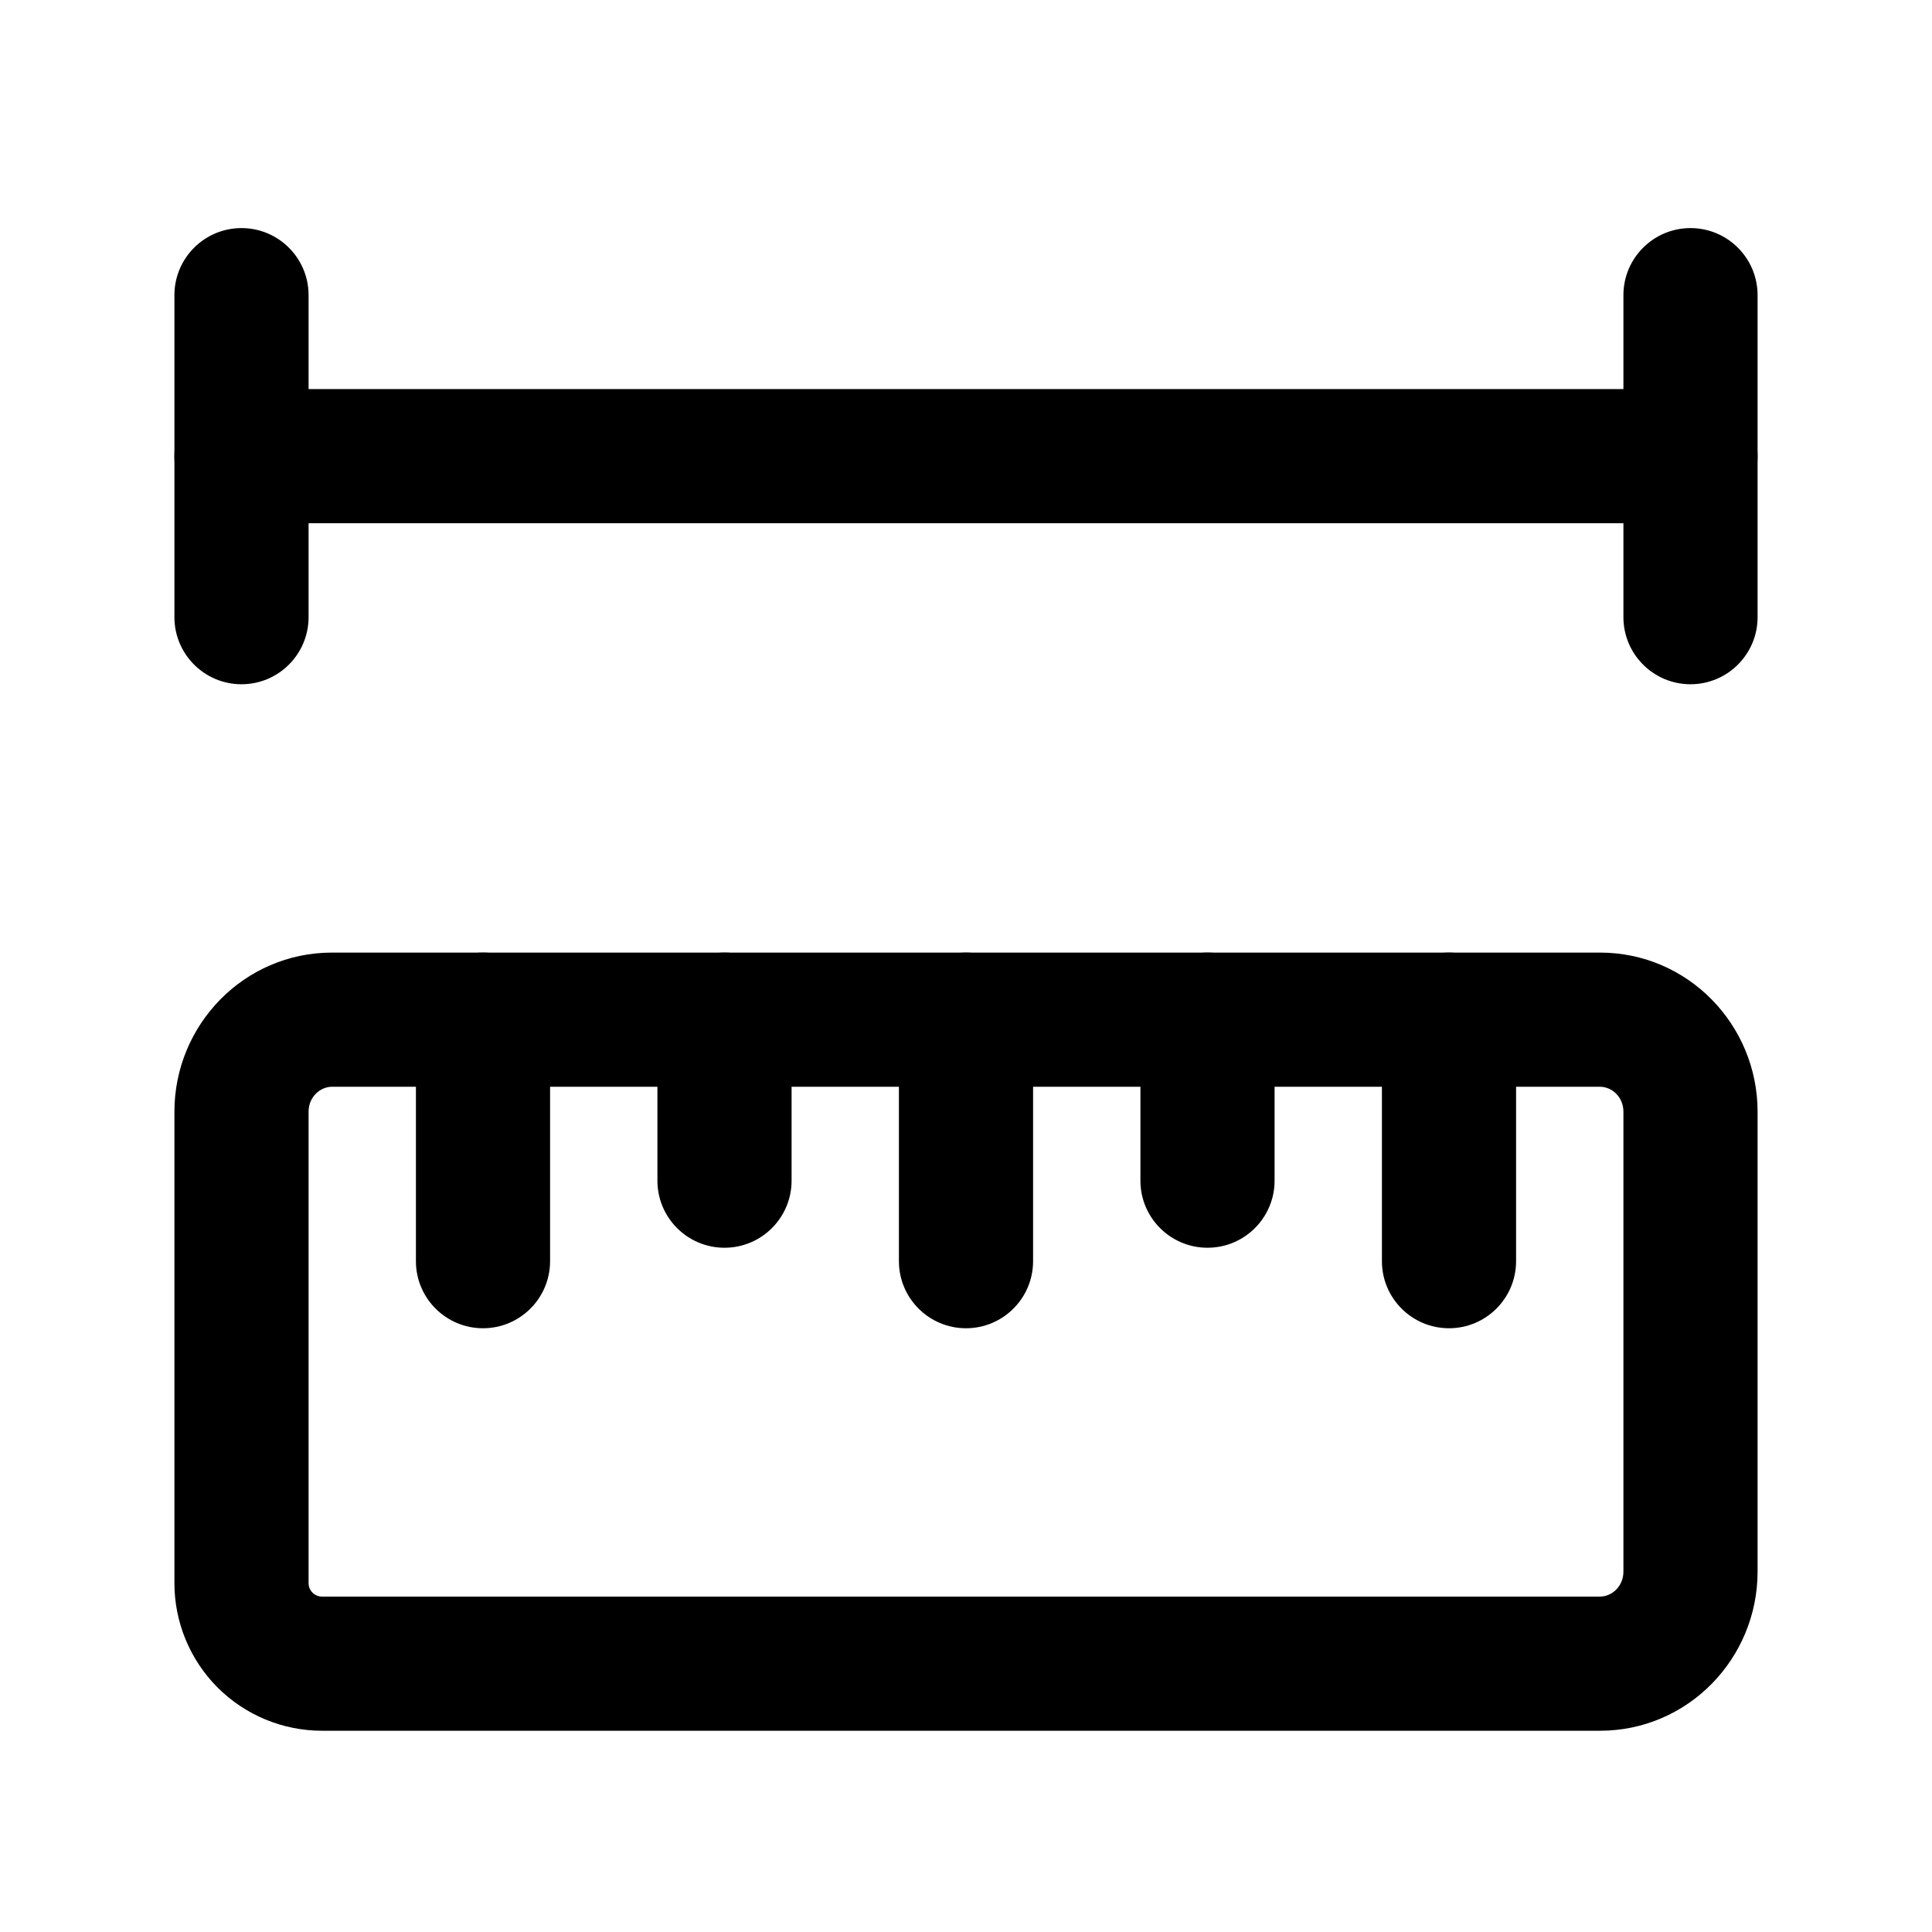 <svg width="36" height="36" viewBox="0 0 36 36" fill="none" xmlns="http://www.w3.org/2000/svg">
<path fill-rule="evenodd" clip-rule="evenodd" d="M6.188 20.25C5.965 20.25 5.75 20.44 5.75 20.715V29.5C5.75 29.566 5.776 29.63 5.823 29.677C5.87 29.724 5.934 29.75 6 29.75H29.812C30.035 29.75 30.25 29.56 30.25 29.285V20.715C30.25 20.44 30.035 20.25 29.812 20.25H6.188ZM3.25 20.715C3.25 19.096 4.547 17.75 6.188 17.75H29.812C31.453 17.75 32.75 19.096 32.75 20.715V29.285C32.75 30.904 31.453 32.25 29.812 32.25H6C5.271 32.25 4.571 31.96 4.055 31.445C3.54 30.929 3.25 30.229 3.25 29.5V20.715Z" fill="currentColor"/>
<path fill-rule="evenodd" clip-rule="evenodd" d="M13.5 17.75C14.19 17.75 14.75 18.31 14.75 19V22C14.75 22.69 14.19 23.25 13.5 23.25C12.81 23.25 12.25 22.69 12.25 22V19C12.25 18.31 12.81 17.75 13.5 17.75Z" fill="currentColor"/>
<path fill-rule="evenodd" clip-rule="evenodd" d="M9 17.75C9.69 17.75 10.25 18.31 10.25 19V23.5C10.25 24.19 9.69 24.75 9 24.75C8.31 24.75 7.75 24.19 7.75 23.5V19C7.75 18.31 8.31 17.75 9 17.75Z" fill="currentColor"/>
<path fill-rule="evenodd" clip-rule="evenodd" d="M18 17.75C18.69 17.75 19.25 18.31 19.25 19V23.5C19.25 24.19 18.69 24.75 18 24.75C17.31 24.75 16.75 24.19 16.75 23.5V19C16.75 18.31 17.31 17.75 18 17.75Z" fill="currentColor"/>
<path fill-rule="evenodd" clip-rule="evenodd" d="M27 17.75C27.69 17.75 28.25 18.31 28.25 19V23.5C28.25 24.19 27.69 24.75 27 24.75C26.31 24.75 25.75 24.19 25.75 23.5V19C25.75 18.31 26.31 17.75 27 17.75Z" fill="currentColor"/>
<path fill-rule="evenodd" clip-rule="evenodd" d="M22.5 17.75C23.19 17.75 23.75 18.31 23.75 19V22C23.75 22.69 23.19 23.25 22.5 23.25C21.81 23.25 21.25 22.69 21.25 22V19C21.25 18.31 21.81 17.75 22.5 17.75Z" fill="currentColor"/>
<path fill-rule="evenodd" clip-rule="evenodd" d="M4.5 4.25C5.19 4.25 5.75 4.81 5.75 5.5V11.5C5.75 12.19 5.19 12.75 4.5 12.75C3.81 12.75 3.25 12.19 3.25 11.5V5.5C3.25 4.81 3.81 4.25 4.5 4.25Z" fill="currentColor"/>
<path fill-rule="evenodd" clip-rule="evenodd" d="M3.25 8.5C3.25 7.81 3.81 7.25 4.5 7.25H31.5C32.19 7.25 32.75 7.81 32.75 8.5C32.75 9.19 32.19 9.75 31.5 9.75H4.5C3.81 9.75 3.25 9.19 3.25 8.5Z" fill="currentColor"/>
<path fill-rule="evenodd" clip-rule="evenodd" d="M31.5 4.25C32.19 4.25 32.75 4.81 32.75 5.5V11.5C32.75 12.19 32.19 12.75 31.5 12.75C30.81 12.75 30.25 12.19 30.25 11.5V5.5C30.25 4.81 30.81 4.25 31.5 4.25Z" fill="currentColor"/>
</svg>
